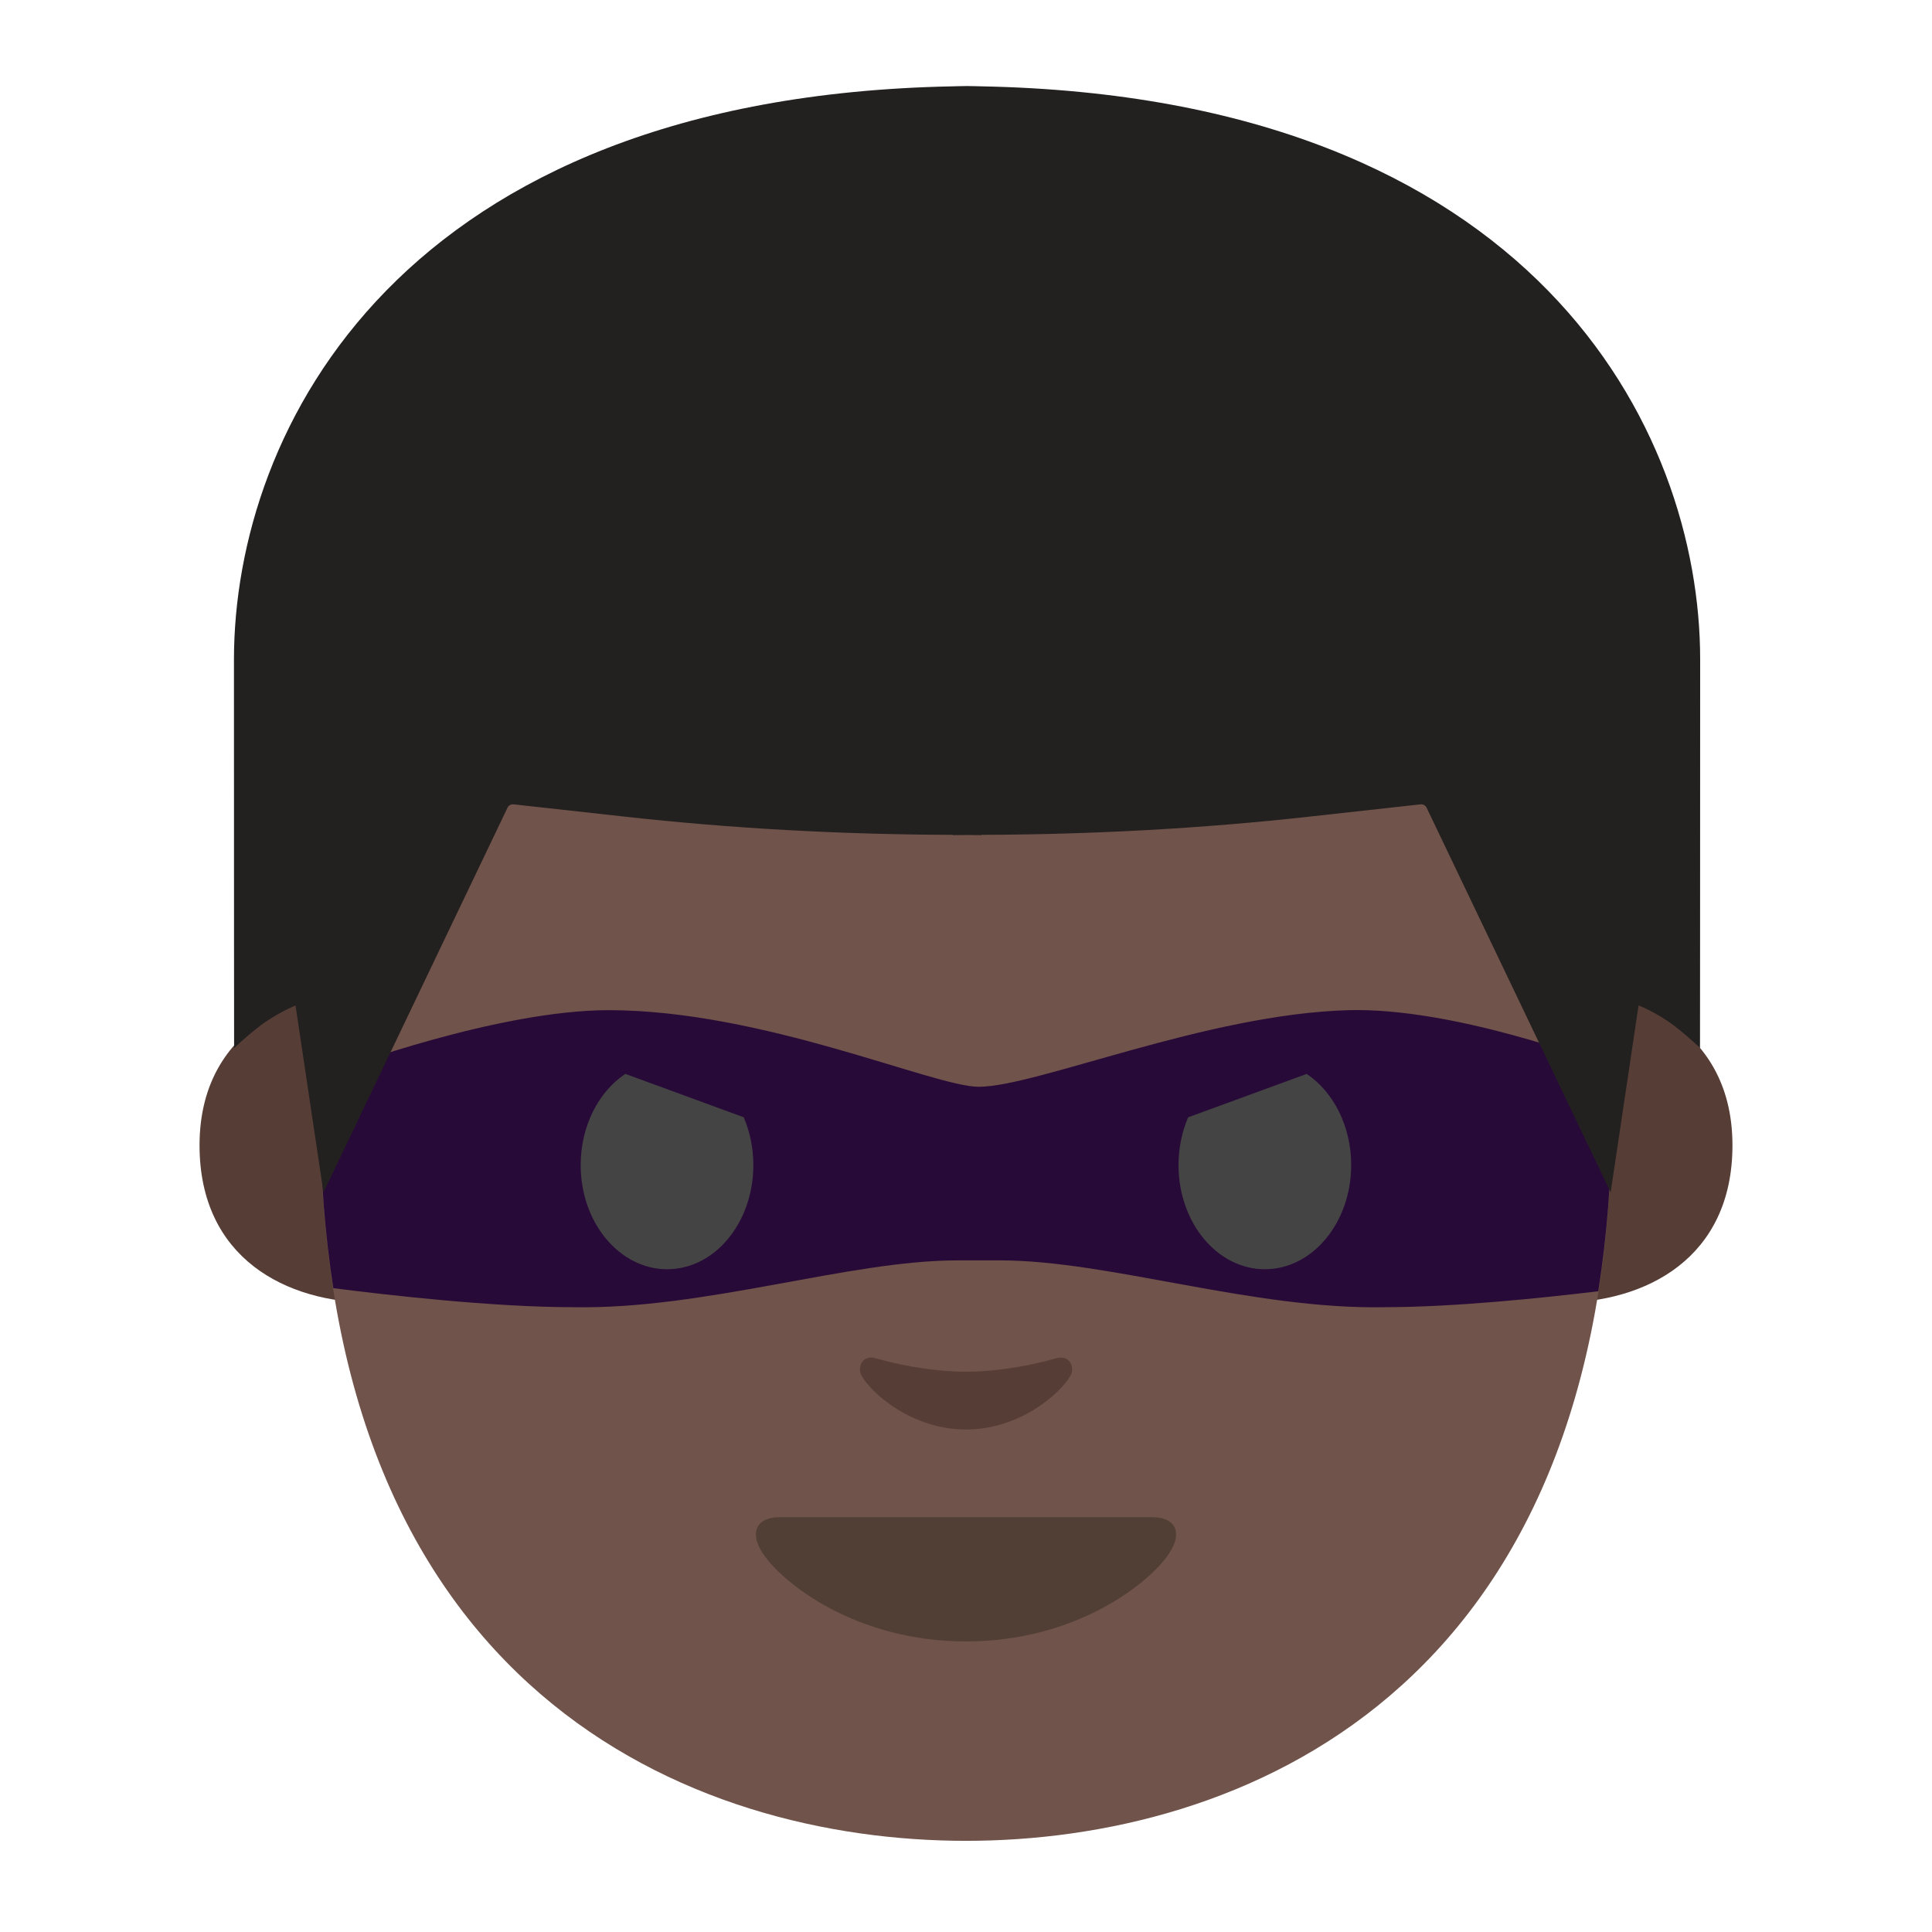 <?xml version="1.0" encoding="UTF-8" standalone="no"?>
<svg
   xmlns:dc="http://purl.org/dc/elements/1.1/"
   xmlns:cc="http://creativecommons.org/ns#"
   xmlns:rdf="http://www.w3.org/1999/02/22-rdf-syntax-ns#"
   xmlns:svg="http://www.w3.org/2000/svg"
   xmlns="http://www.w3.org/2000/svg"
   xmlns:sodipodi="http://sodipodi.sourceforge.net/DTD/sodipodi-0.dtd"
   xmlns:inkscape="http://www.inkscape.org/namespaces/inkscape"
   width="128"
   height="128"
   style="enable-background:new 0 0 128 128;"
   version="1.1"
   id="svg12"
   sodipodi:docname="emoji_u1f9b9_200d_2642.svg"
   inkscape:version="0.92.3 (2405546, 2018-03-11)">
  <defs
     id="defs16" />
  <sodipodi:namedview
     pagecolor="#ffffff"
     bordercolor="#666666"
     borderopacity="1"
     objecttolerance="10"
     gridtolerance="10"
     guidetolerance="10"
     inkscape:pageopacity="0"
     inkscape:pageshadow="2"
     inkscape:window-width="993"
     inkscape:window-height="506"
     id="namedview14"
     showgrid="false"
     inkscape:snap-grids="false"
     inkscape:object-paths="false"
     inkscape:snap-global="true"
     inkscape:zoom="2.6074563"
     inkscape:cx="90.866192"
     inkscape:cy="84.70865"
     inkscape:window-x="755"
     inkscape:window-y="477"
     inkscape:window-maximized="0"
     inkscape:current-layer="svg12"
     inkscape:snap-smooth-nodes="true">
    <inkscape:grid
       type="xygrid"
       id="grid865" />
  </sodipodi:namedview>
  <g
     id="XMLID_861_">
    <path
       inkscape:connector-curvature="0"
       style="fill:#563e37"
       d="m 106.91,66.04 c 0,0 7.87,1.36 7.87,9.84 0,7.48 -5.74,10.43 -11.48,10.43 V 66.04 Z"
       id="XMLID_865_" />
    <path
       inkscape:connector-curvature="0"
       style="fill:#563e37"
       d="m 21.09,66.04 c 0,0 -7.87,1.36 -7.87,9.84 0,7.48 5.74,10.43 11.48,10.43 V 66.04 Z"
       id="XMLID_862_" />
  </g>
  <path
     inkscape:connector-curvature="0"
     style="fill:#70534a"
     d="m 64,10.55 c -33.91,0 -42.78,26.29 -42.78,63.22 0,38.29 24.61,48.19 42.78,48.19 17.9,0 42.78,-9.62 42.78,-48.19 0,-36.94 -8.87,-63.22 -42.78,-63.22 z"
     id="XMLID_860_" />
  <path
     inkscape:connector-curvature="0"
     style="fill:#513f35"
     d="m 76.38,100.52 c -1.73,0 -12.38,0 -12.38,0 0,0 -10.65,0 -12.38,0 -1.42,0 -2.03,0.95 -1.09,2.38 1.31,2 6.19,5.85 13.47,5.85 7.28,0 12.16,-3.85 13.47,-5.85 0.94,-1.43 0.33,-2.38 -1.09,-2.38 z"
     id="XMLID_969_" />
  <path
     inkscape:connector-curvature="0"
     style="fill:#563e37"
     d="m 69.98,89.99 c -2.11,0.6 -4.29,0.89 -5.98,0.89 -1.69,0 -3.87,-0.29 -5.98,-0.89 -0.9,-0.26 -1.25,0.6 -0.93,1.17 0.67,1.18 3.36,3.55 6.91,3.55 3.55,0 6.24,-2.37 6.91,-3.55 0.33,-0.57 -0.03,-1.42 -0.93,-1.17 z"
     id="XMLID_960_" />
  <path
     style="fill:#1f0036;fill-opacity:0.879;stroke:none;stroke-width:1px;stroke-linecap:butt;stroke-linejoin:miter;stroke-opacity:1"
     d="M 40.322 66.926 C 32.967 66.926 22.494 70.846 22.494 70.846 C 22.037 71.231 21.625 71.623 21.234 72.018 C 21.23 72.602 21.221 73.18 21.221 73.77 C 21.221 77.967 21.532 81.804 22.082 85.344 C 25.592 85.794 32.645 86.605 37.973 86.605 C 46.681 86.77 56.244 83.504 63.402 83.504 L 66.279 83.504 C 73.438 83.504 82.999 86.77 91.707 86.605 C 96.279 86.605 102.061 86.009 105.889 85.549 C 106.458 81.955 106.779 78.05 106.779 73.77 C 106.779 72.733 106.77 71.708 106.756 70.689 C 105.599 70.246 96.259 66.742 89.357 66.926 C 79.949 67.176 68.679 72.002 64.84 72.002 C 61.863 72.002 50.567 66.926 40.322 66.926 z "
     id="path867-8" />
  <path
     inkscape:connector-curvature="0"
     style="fill:#232020"
     d="m 65.02,5.72 c 0,0 -0.66,-0.02 -0.95,-0.02 -0.29,0 -0.95,0.02 -0.95,0.02 C 26.53,6.43 15.5,28.44 15.5,43.71 c 0,14.84 0.01,25.74 0.01,25.74 0,0 0.58,-0.6 1.66,-1.44 1.15,-0.89 2.41,-1.39 2.41,-1.39 L 21.43,79 33.62,53.52 c 0.07,-0.16 0.24,-0.25 0.41,-0.23 l 7.23,0.8 c 7.26,0.81 14.56,1.2 21.86,1.22 v 0.02 c 0.32,0 0.63,-0.01 0.95,-0.01 0.32,0 0.63,0.01 0.95,0.01 v -0.02 c 7.3,-0.02 14.59,-0.41 21.86,-1.22 l 7.23,-0.8 c 0.17,-0.02 0.34,0.07 0.41,0.23 L 106.71,79 108.56,66.61 c 0,0 1.27,0.5 2.41,1.39 1.08,0.84 1.66,1.44 1.66,1.44 0,0 0.01,-10.9 0.01,-25.74 C 112.65,28.44 101.62,6.43 65.02,5.72 Z"
     id="XMLID_35_" />
  <path
     inkscape:connector-curvature="0"
     style="fill:#444444"
     d="m 41.427,71.147 c -1.761,1.178 -2.955,3.439 -2.955,6.043 C 38.471,81 41.04,84.09 44.2,84.09 c 3.16,0 5.711,-3.09 5.711,-6.9 0,-1.143 -0.232,-2.219 -0.637,-3.168 z"
     id="XMLID_196_" />
  <path
     inkscape:connector-curvature="0"
     style="fill:#444444"
     d="m 86.571,71.149 -7.854,2.877 c -0.405,0.948 -0.637,2.022 -0.637,3.164 0,3.81 2.561,6.9 5.721,6.9 3.15,0 5.719,-3.09 5.719,-6.9 0,-2.602 -1.193,-4.862 -2.949,-6.041 z"
     id="XMLID_195_" />
</svg>
